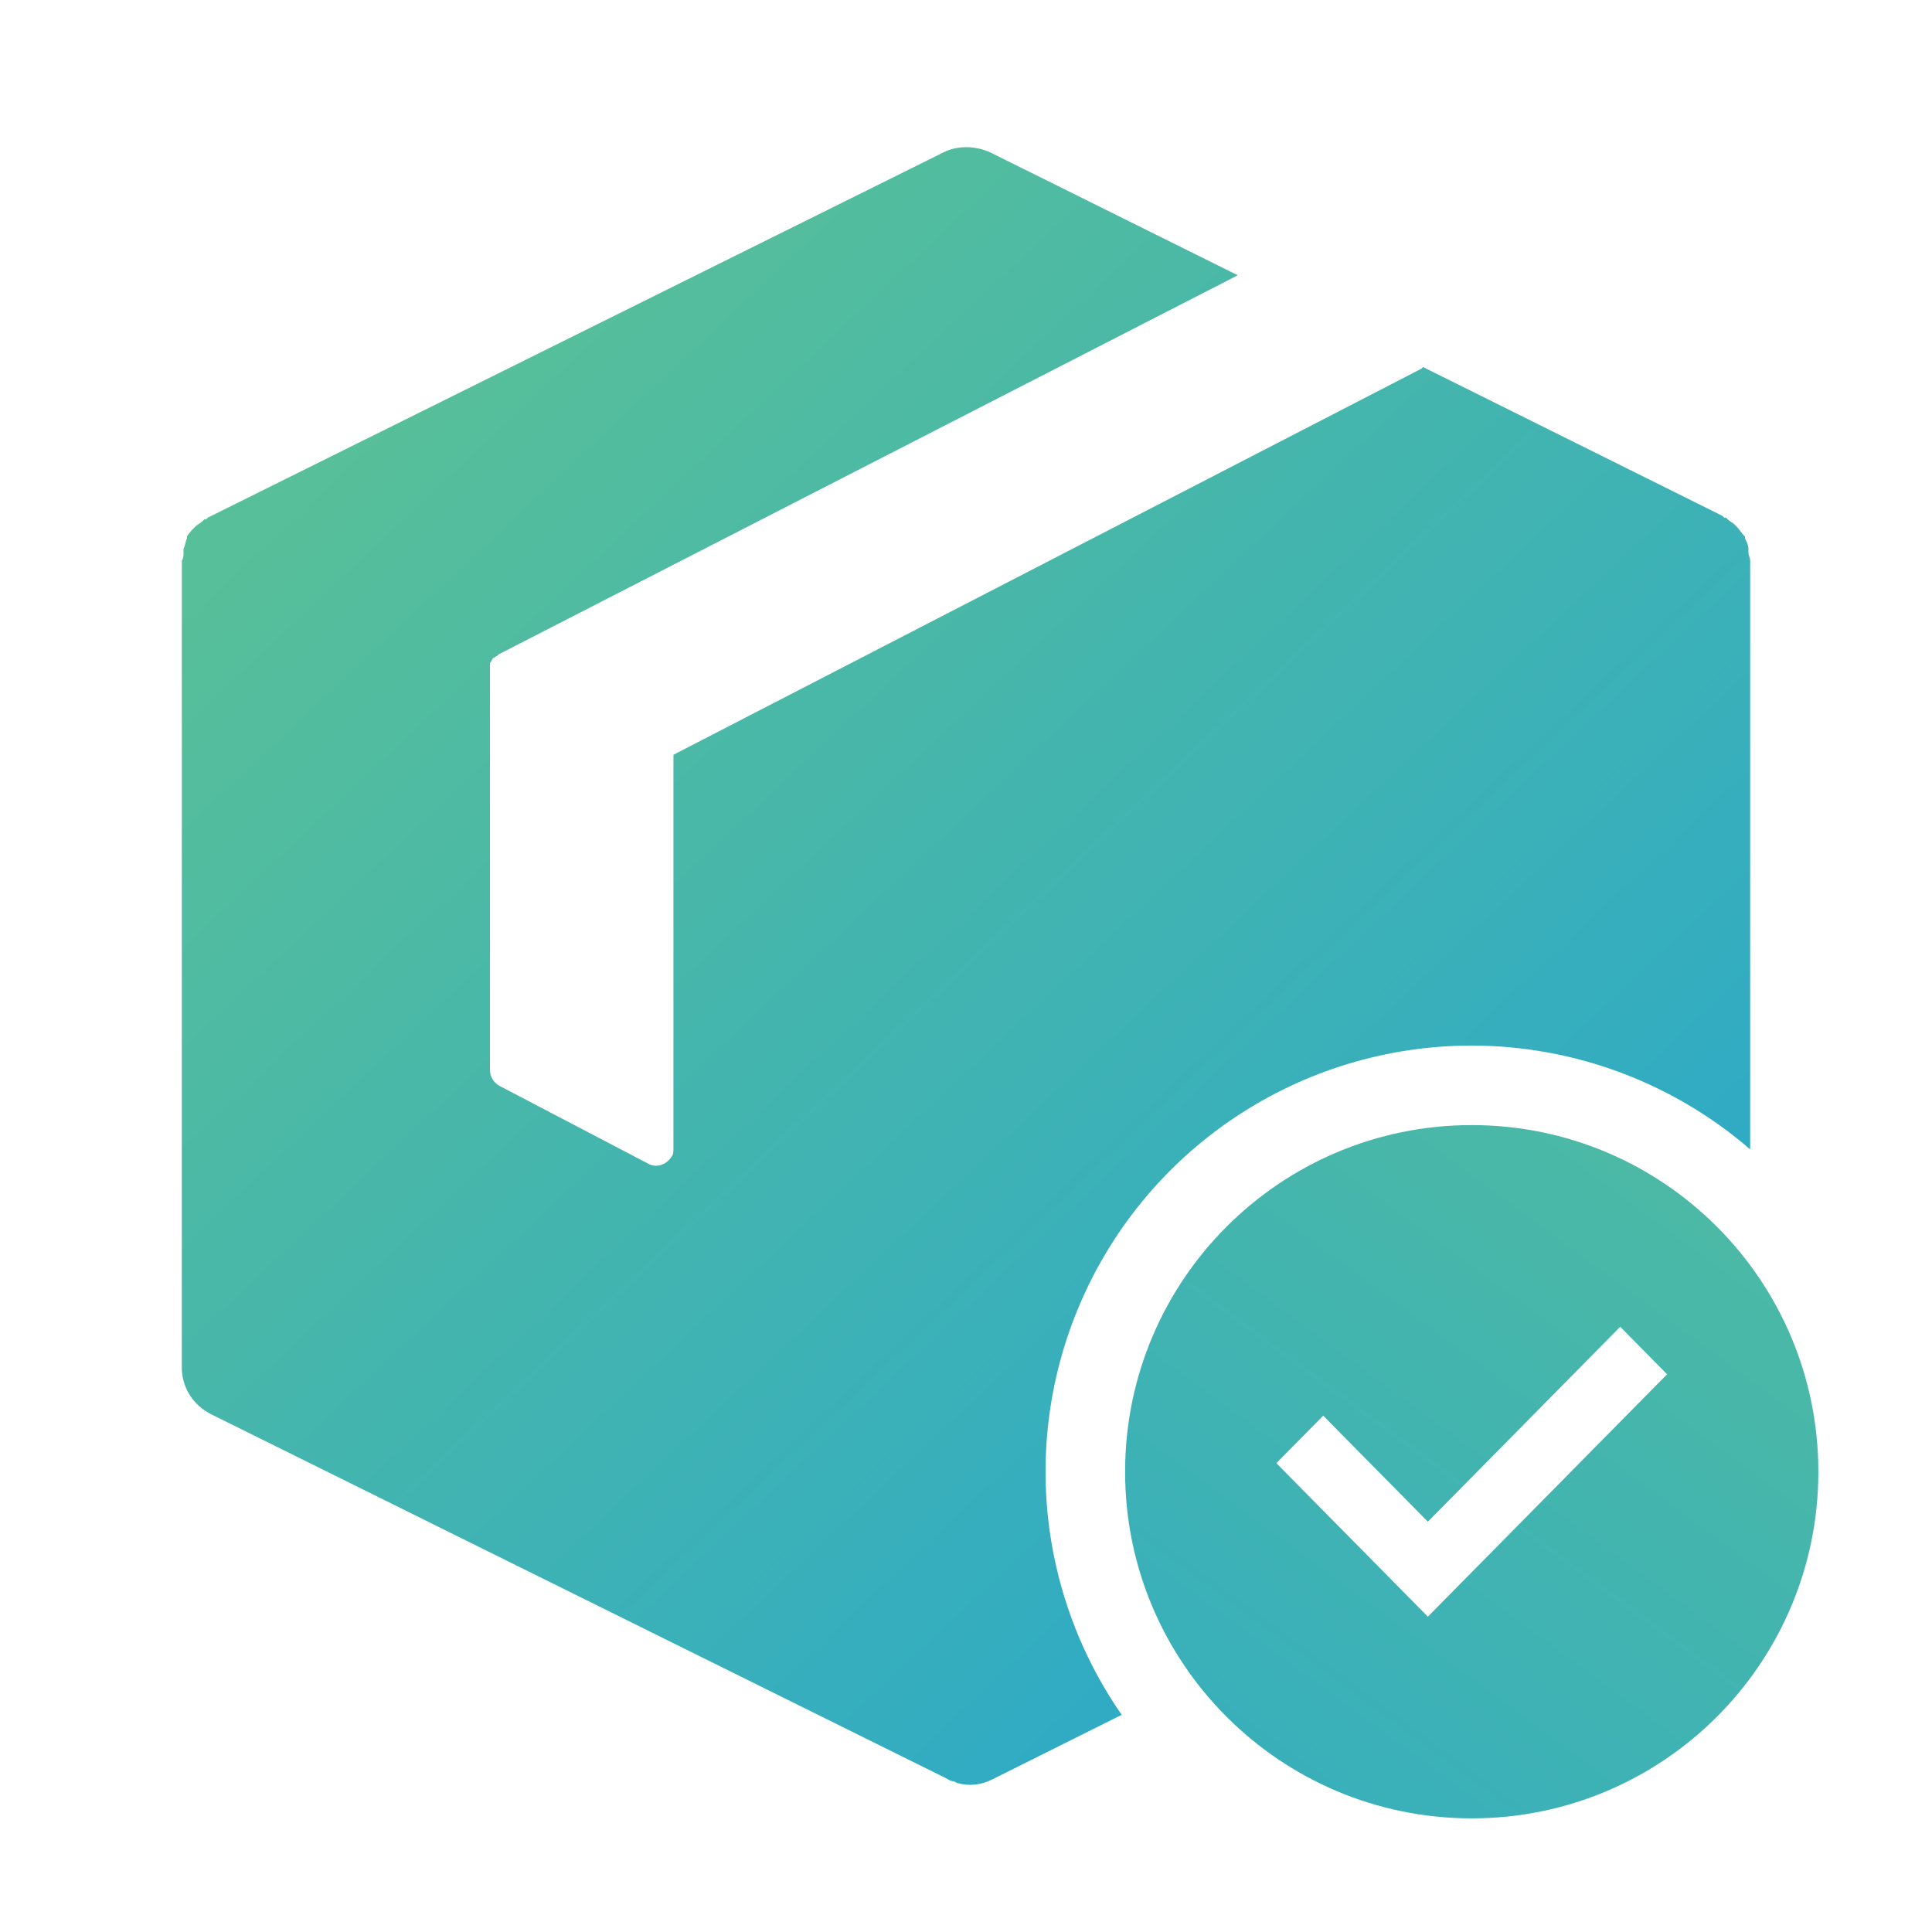 <svg width="180" height="180" viewBox="0 0 180 180" fill="none" xmlns="http://www.w3.org/2000/svg">
<path fill-rule="evenodd" clip-rule="evenodd" d="M17.102 51.129V51.451C17.102 51.774 17.102 51.935 16.94 52.258V52.419V127.413C16.94 129.349 18.069 130.961 19.682 131.768L88.064 165.636C88.15 165.679 88.225 165.723 88.295 165.763C88.485 165.872 88.634 165.959 88.871 165.959L89.193 166.12C90.322 166.443 91.451 166.281 92.419 165.798L104.506 159.768C101.408 155.308 99.244 150.239 98.174 144.864C96.642 137.162 97.429 129.178 100.434 121.923C103.439 114.667 108.528 108.466 115.058 104.103C121.588 99.74 129.264 97.412 137.117 97.412C146.675 97.423 155.875 100.876 163.059 107.083V52.419V52.258C163.059 52.096 163.018 51.975 162.978 51.854C162.938 51.733 162.897 51.612 162.897 51.451V51.129C162.897 50.806 162.736 50.483 162.575 50.161V50C162.413 49.838 162.293 49.677 162.172 49.516C162.051 49.355 161.93 49.193 161.768 49.032L161.607 48.871C161.526 48.79 161.405 48.709 161.285 48.629C161.164 48.548 161.043 48.467 160.962 48.387L160.801 48.225H160.639L160.478 48.064L132.577 34.194L132.416 34.356L62.743 70.321V106.931C62.743 107.253 62.743 107.576 62.582 107.737C62.098 108.544 61.131 108.866 60.324 108.382L46.454 101.125C45.97 100.802 45.648 100.318 45.648 99.673V62.257V62.096V61.773C45.728 61.692 45.769 61.612 45.809 61.531C45.849 61.45 45.89 61.37 45.97 61.289C46.051 61.289 46.091 61.249 46.132 61.208C46.172 61.168 46.212 61.128 46.293 61.128L46.454 60.967L115.32 25.646L92.257 14.196C90.806 13.551 89.193 13.551 87.903 14.196L19.36 48.225L19.198 48.387H19.037L18.876 48.548C18.795 48.629 18.674 48.709 18.553 48.79C18.432 48.871 18.311 48.951 18.23 49.032L18.069 49.193C17.908 49.355 17.585 49.677 17.424 50V50.161C17.343 50.322 17.303 50.483 17.263 50.645C17.223 50.806 17.182 50.967 17.102 51.129Z" fill="url(#paint0_linear_1363_2895)"/>
<path fill-rule="evenodd" clip-rule="evenodd" d="M169.412 137.118C169.412 119.282 154.954 104.823 137.118 104.823C119.283 104.823 104.823 119.282 104.823 137.118C104.823 154.953 119.283 169.412 137.118 169.412C154.953 169.412 169.412 154.953 169.412 137.118ZM133.031 141.773L150.953 123.613L155.32 128.038L133.031 150.622L118.915 136.32L123.282 131.895L133.031 141.773Z" fill="url(#paint1_linear_1363_2895)"/>
<defs>
<linearGradient id="paint0_linear_1363_2895" x1="178.202" y1="192.149" x2="34.398" y2="39.401" gradientUnits="userSpaceOnUse">
<stop stop-color="#1BA0DB"/>
<stop offset="1" stop-color="#57BF99"/>
</linearGradient>
<linearGradient id="paint1_linear_1363_2895" x1="-14.374" y1="192.413" x2="107.901" y2="25.985" gradientUnits="userSpaceOnUse">
<stop stop-color="#1BA0DB"/>
<stop offset="1" stop-color="#57BF99"/>
</linearGradient>
</defs>
</svg>
